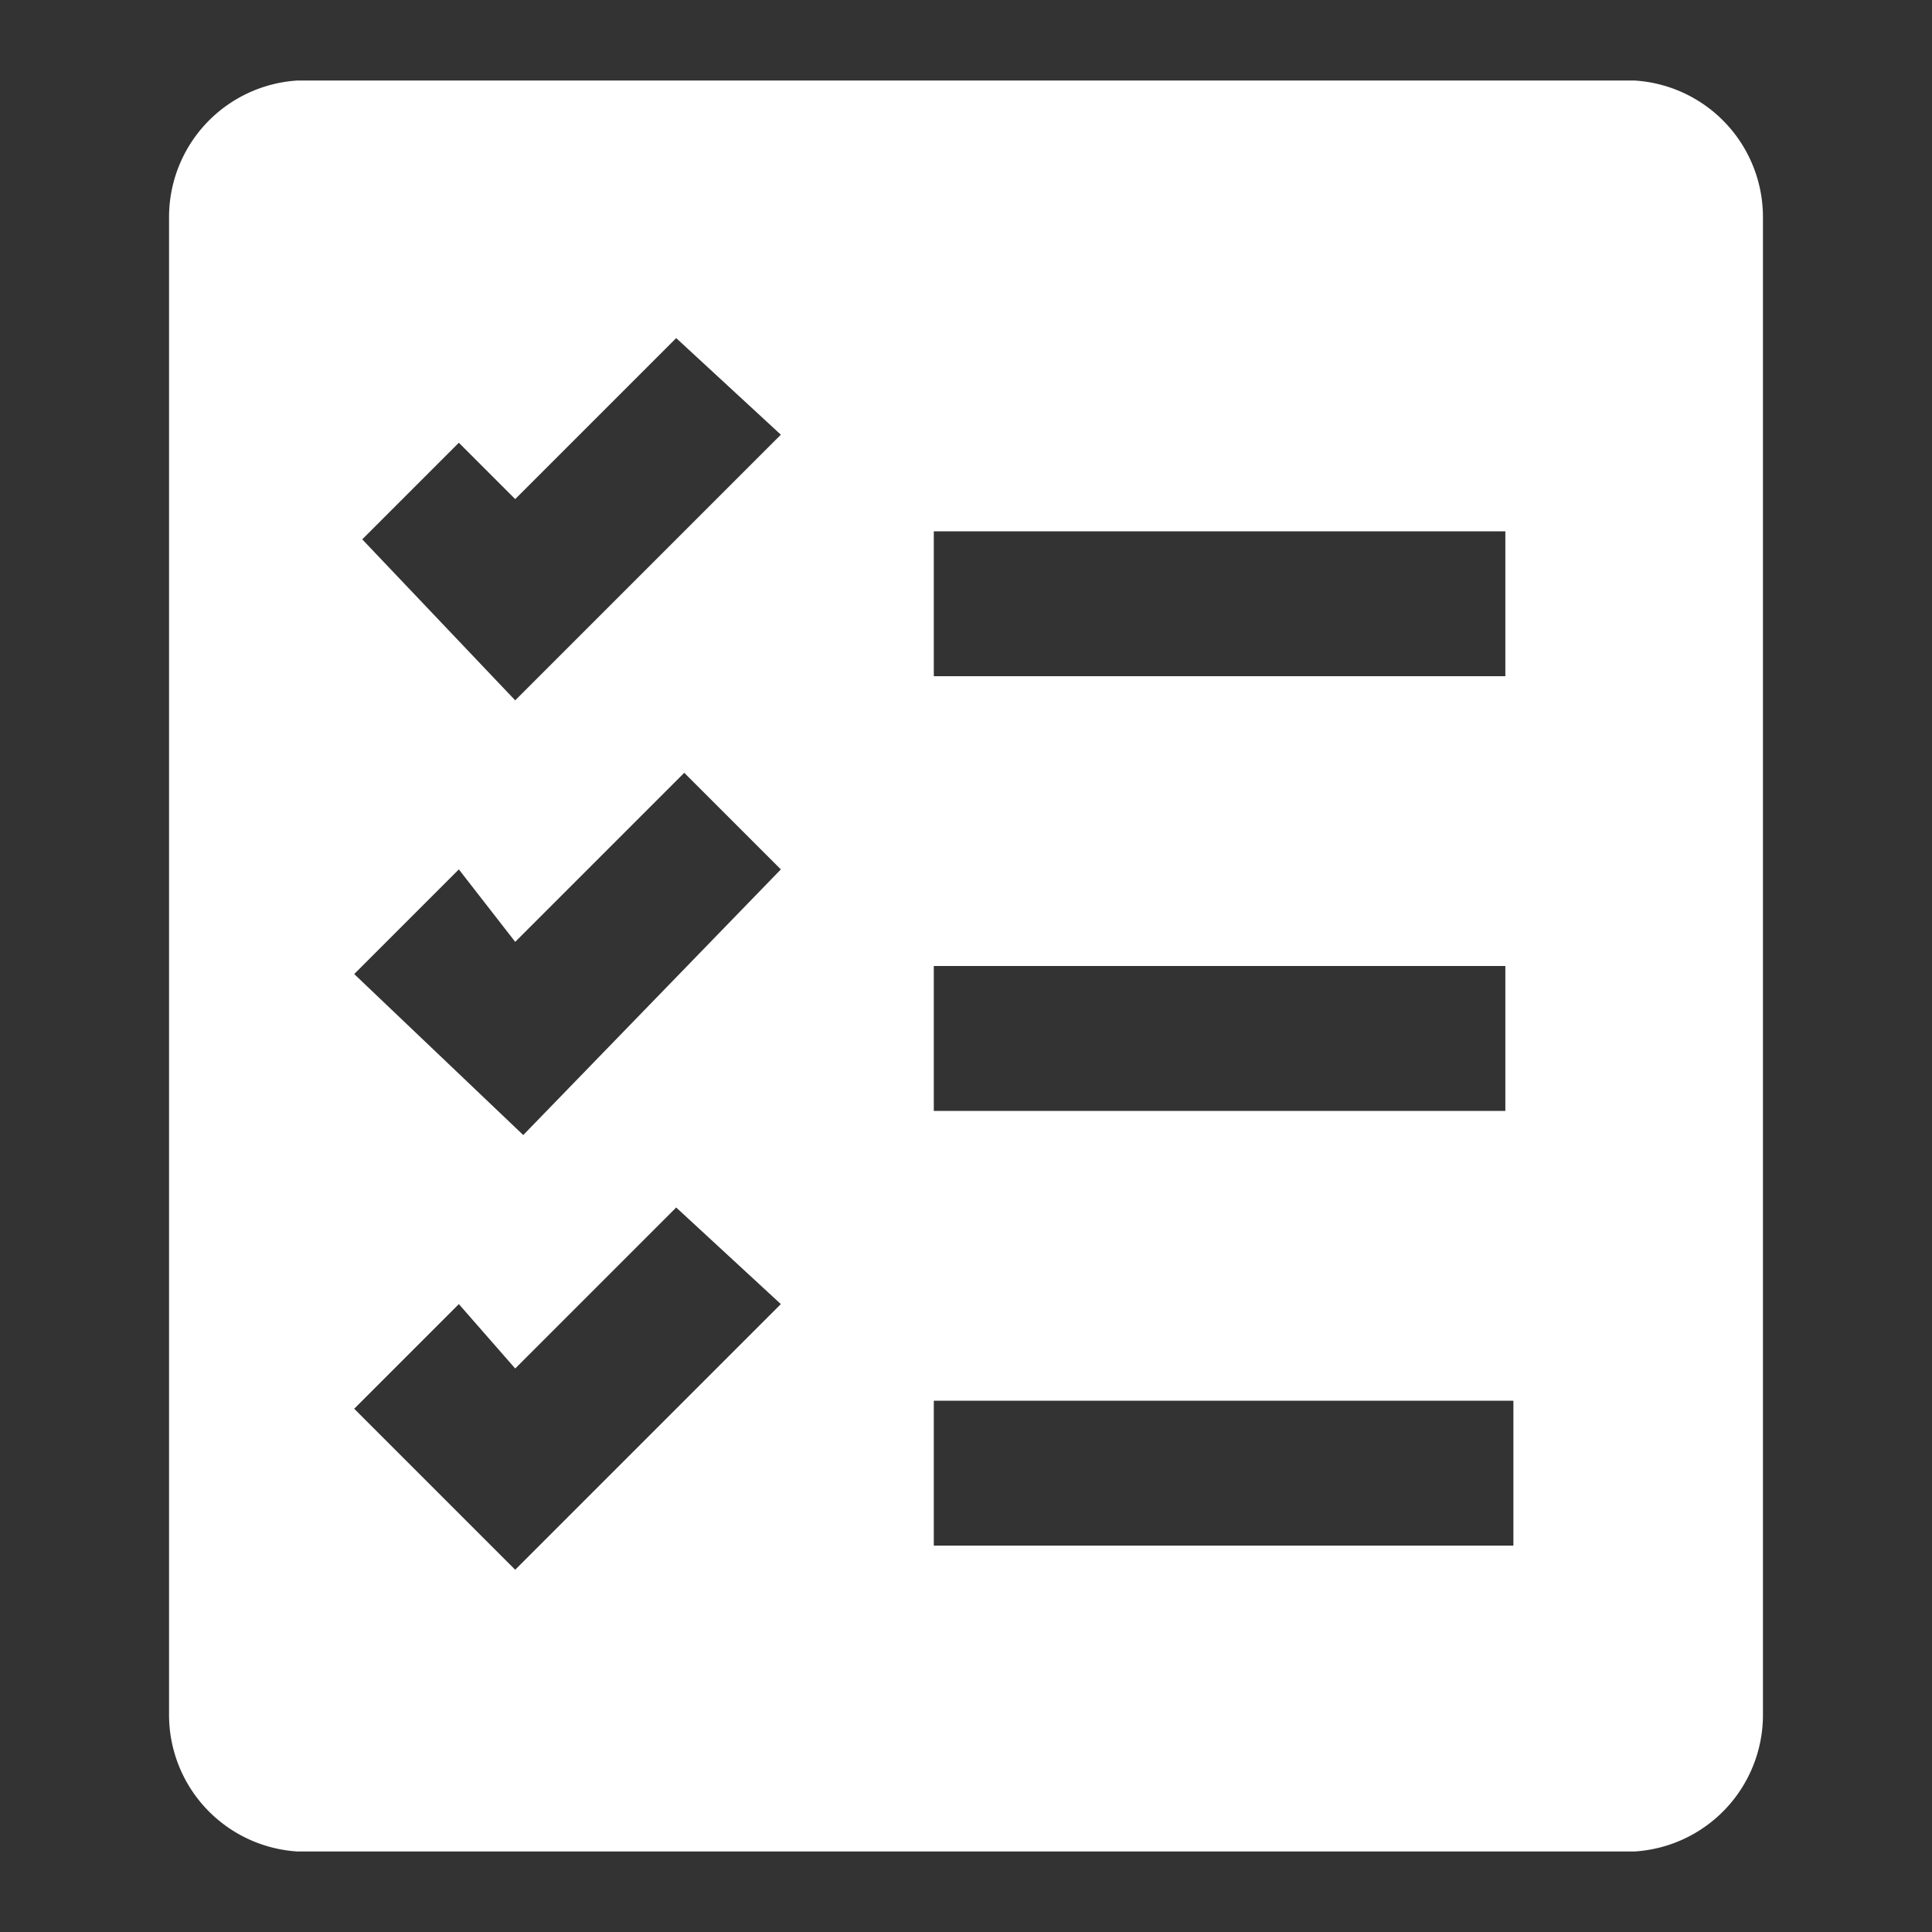<svg id="Capa_1" data-name="Capa 1" xmlns="http://www.w3.org/2000/svg" viewBox="0 0 24 24"><rect x="0" y="0" width="24" height="24" fill="#333333" stroke="none"/><path d="M21.9,2.7V21.3A1.7,1.7,0,0,1,20.3,23H3.7a1.7,1.7,0,0,1-1.6-1.7V2.7A1.7,1.7,0,0,1,3.7,1H20.3A1.7,1.7,0,0,1,21.9,2.7ZM11.6,8.4h7.1V6.6H11.6Zm0,3.6v1.8h7.1V12Zm7.2,5.4H11.6v1.8h7.2ZM6.4,8.7,9.7,5.4,8.4,4.2l-2,2-.7-.7L4.5,6.7Zm.1,5.4,3.2-3.3L8.5,9.6,6.4,11.7l-.7-.9L4.4,12.1Zm-.1,5.4,3.3-3.3L8.4,15l-2,2-.7-.8L4.4,17.5Z" fill="#FFFFFFF"/></svg>